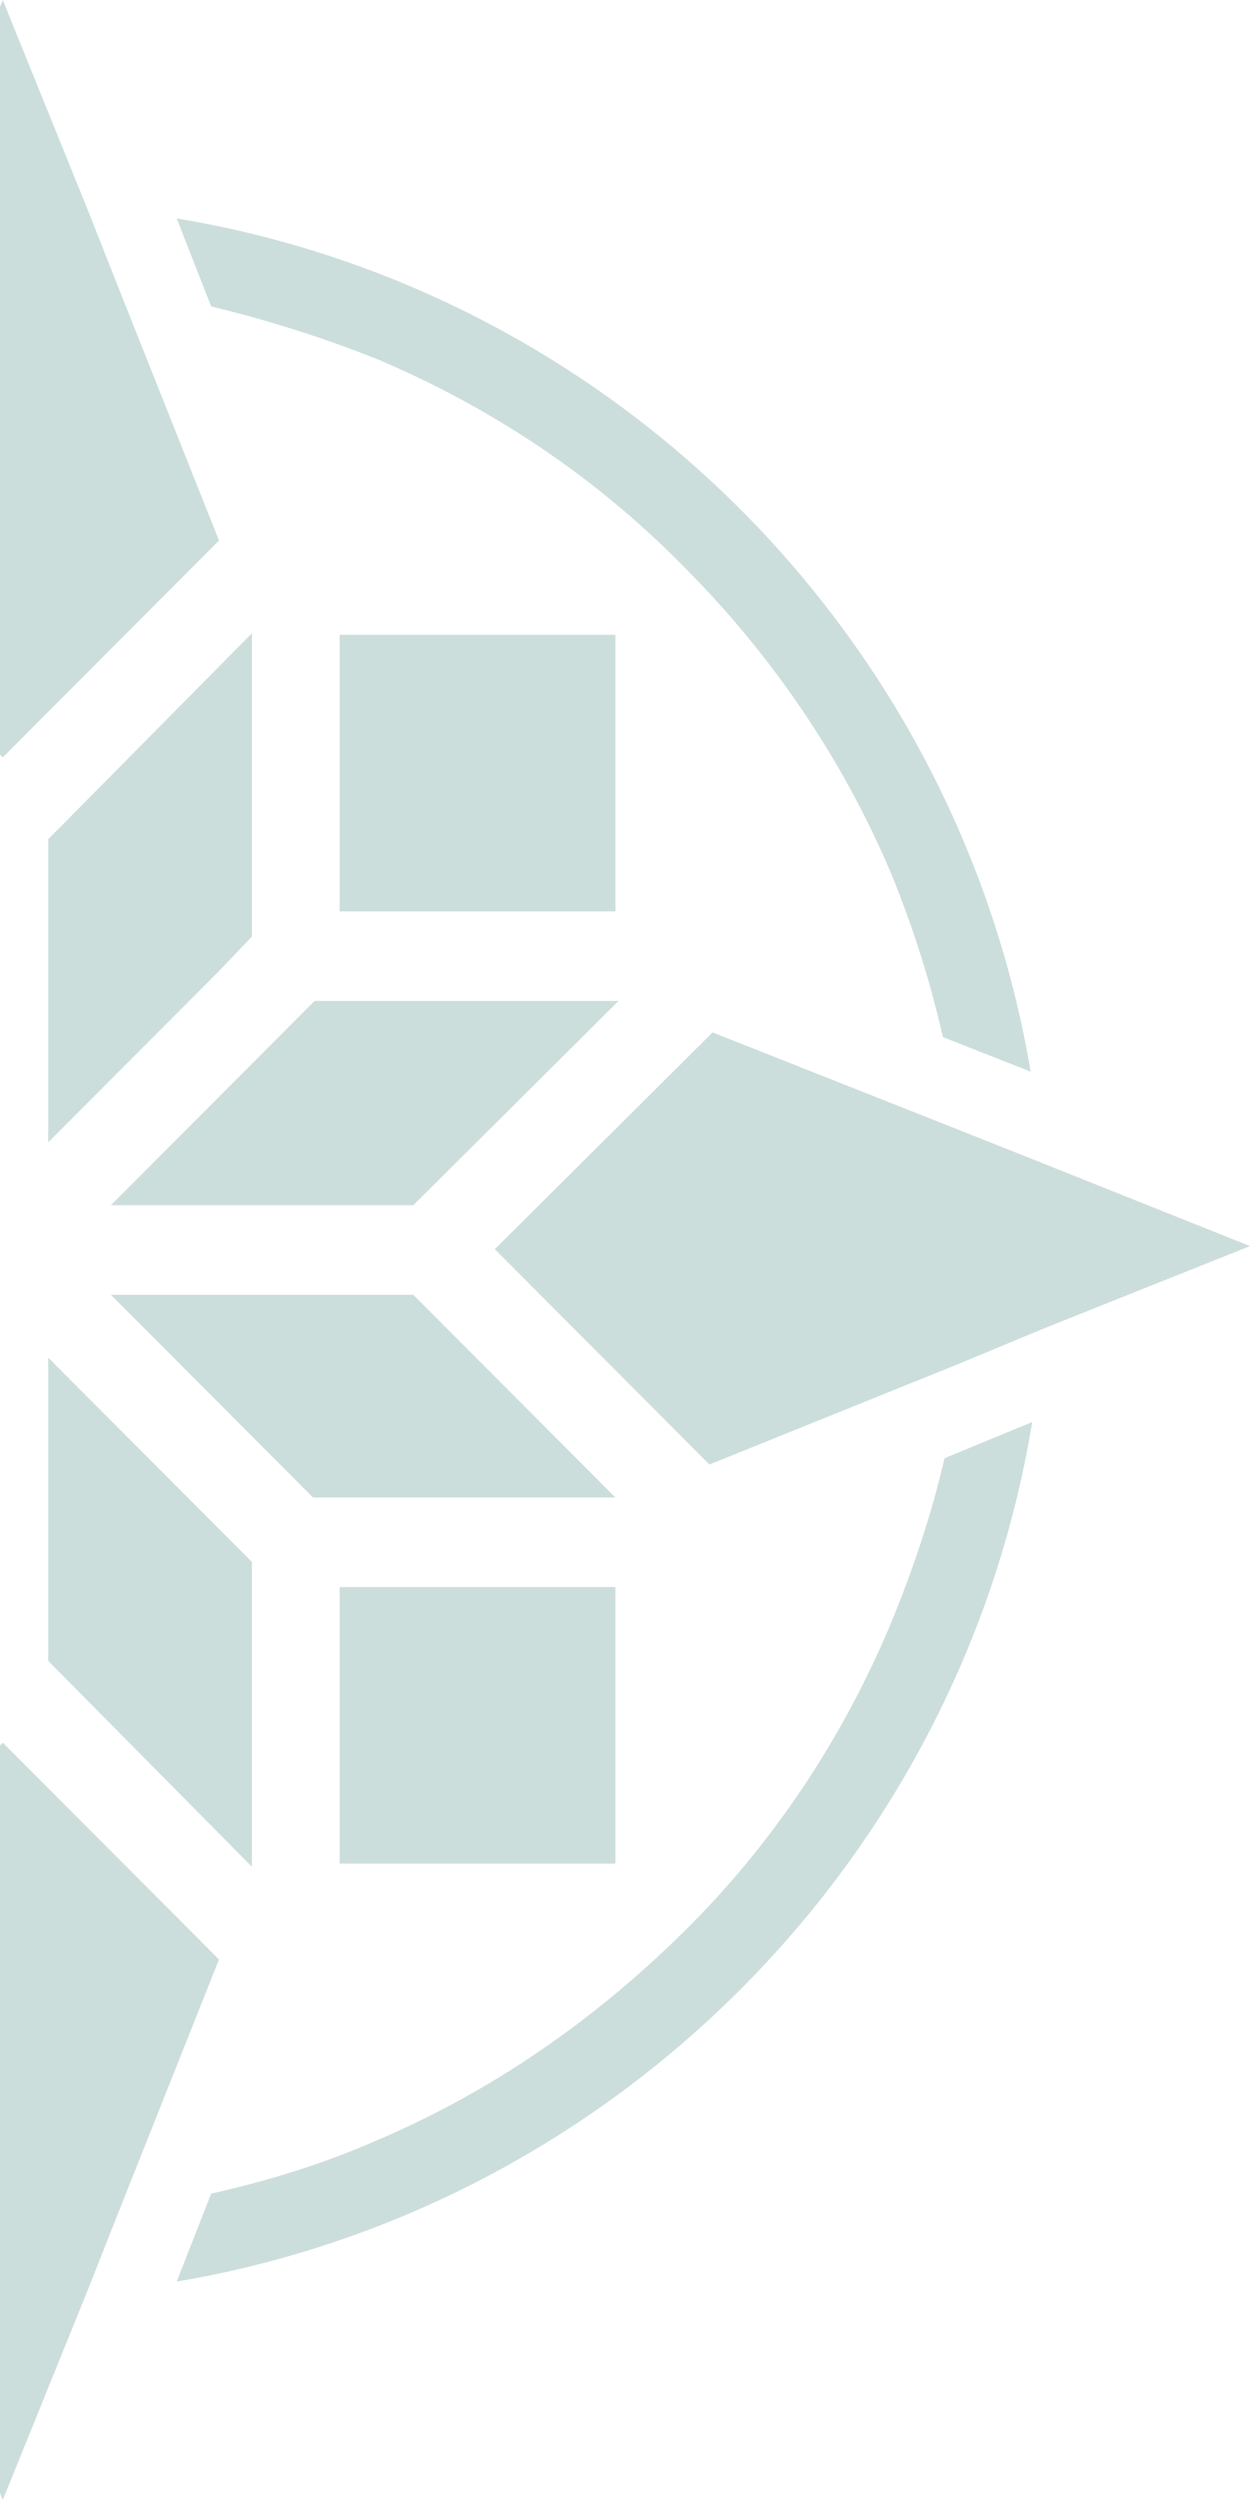 <svg width="190" height="380" viewBox="0 0 190 380" fill="none" xmlns="http://www.w3.org/2000/svg">
<g opacity="0.2" clip-path="url(#clip0_853_5757)">
<path fill-rule="evenodd" clip-rule="evenodd" d="M33.289 82.162L0.422 115.123L-32.207 82.162L-17.203 44.425L-12.201 31.766L0.422 0L13.283 31.766L18.285 44.425L33.289 82.162ZM-102.943 86.223C-116.519 99.599 -126.998 115.362 -134.381 132.798C-137.716 140.919 -140.335 149.278 -142.241 157.876L-155.578 163.131C-144.146 96.733 -91.987 44.426 -26.015 33.2L-31.255 46.575C-39.829 48.486 -48.403 51.114 -56.5 54.696C-73.887 62.1 -89.606 72.848 -102.943 86.223ZM-9.103 124.677L-6.245 127.543V173.64L-37.207 142.351V96.254L-9.103 124.677ZM33.052 147.845L38.292 142.351V96.254L10.188 124.677L7.33 127.543V173.64L23.526 157.398L33.052 147.845ZM-61.741 183.194L-64.599 180.328L-92.941 152.144H-46.975L-41.497 157.399L-31.97 166.952L-15.775 183.194H-61.741ZM16.855 196.808H62.822L93.546 227.618H47.579L16.855 196.808ZM7.33 206.362V252.459L38.292 283.747V237.411L33.052 232.157L23.526 222.603L7.33 206.362ZM-6.245 206.362V252.459L-9.103 255.325L-37.207 283.747V237.65L-31.967 232.157L-22.441 222.603L-6.245 206.362ZM-41.495 222.603L-31.968 213.049L-15.773 196.807H-61.739L-64.597 199.674L-92.463 227.618H-46.497L-41.495 222.603ZM42.578 157.399L47.817 152.144H94.022L62.822 183.194H16.855L33.051 166.952L42.578 157.399ZM-51.024 96.493H-92.941V138.53H-51.024V96.493ZM51.627 96.493H93.544V138.53H51.627V96.493ZM-51.024 241.232H-92.941V283.269H-51.024V241.232ZM51.627 241.232H93.544V283.269H51.627V241.232ZM135.224 247.203C127.841 264.639 117.361 280.403 103.786 293.778C90.21 307.153 74.729 317.901 57.343 325.305C49.245 328.888 40.671 331.515 32.097 333.426L26.857 346.801C93.306 335.576 145.941 282.791 156.897 216.154L143.56 221.647C141.654 230.007 138.796 238.605 135.224 247.203ZM-56.5 325.065C-73.887 317.661 -89.606 307.152 -102.943 293.538C-116.28 279.924 -126.998 264.638 -134.381 247.202C-137.954 238.843 -140.574 230.245 -142.479 221.407L-155.816 215.914C-144.861 282.79 -92.464 335.575 -25.777 346.8L-31.016 333.425C-39.829 331.275 -48.164 328.648 -56.5 325.065ZM104.024 86.223C90.686 72.609 74.967 62.1 57.581 54.696C49.245 51.352 40.909 48.725 32.097 46.575L26.857 33.2C93.068 44.187 145.465 96.494 156.659 162.892L143.322 157.638C141.416 149.278 138.796 140.919 135.462 132.798C128.079 115.362 117.361 99.599 104.024 86.223ZM-106.756 222.604L-74.127 189.883L-107.232 156.922L-144.625 171.731L-157.248 176.746L-188.924 189.166L-157.486 202.064L-144.863 207.318L-106.756 222.604ZM158.328 176.746L145.705 171.731L108.313 156.922L75.207 189.883L107.836 222.604L145.705 207.318L158.328 202.064L190.004 189.405L158.328 176.746ZM-32.207 297.838L0.422 264.878L33.289 297.838L18.285 335.576L13.283 348.234L0.422 380L-12.201 348.234L-17.203 335.576L-32.207 297.838Z" fill="url(#paint0_linear_853_5757)"/>
</g>
<defs>
<linearGradient id="paint0_linear_853_5757" x1="0.548" y1="190.548" x2="-269.942" y2="190.548" gradientUnits="userSpaceOnUse">
<stop stop-color="#01594D"/>
<stop offset="1" stop-color="#01594D" stop-opacity="0"/>
</linearGradient>
<clipPath id="clip0_853_5757">
<rect width="380" height="380" fill="white" transform="translate(-190)"/>
</clipPath>
</defs>
</svg>
